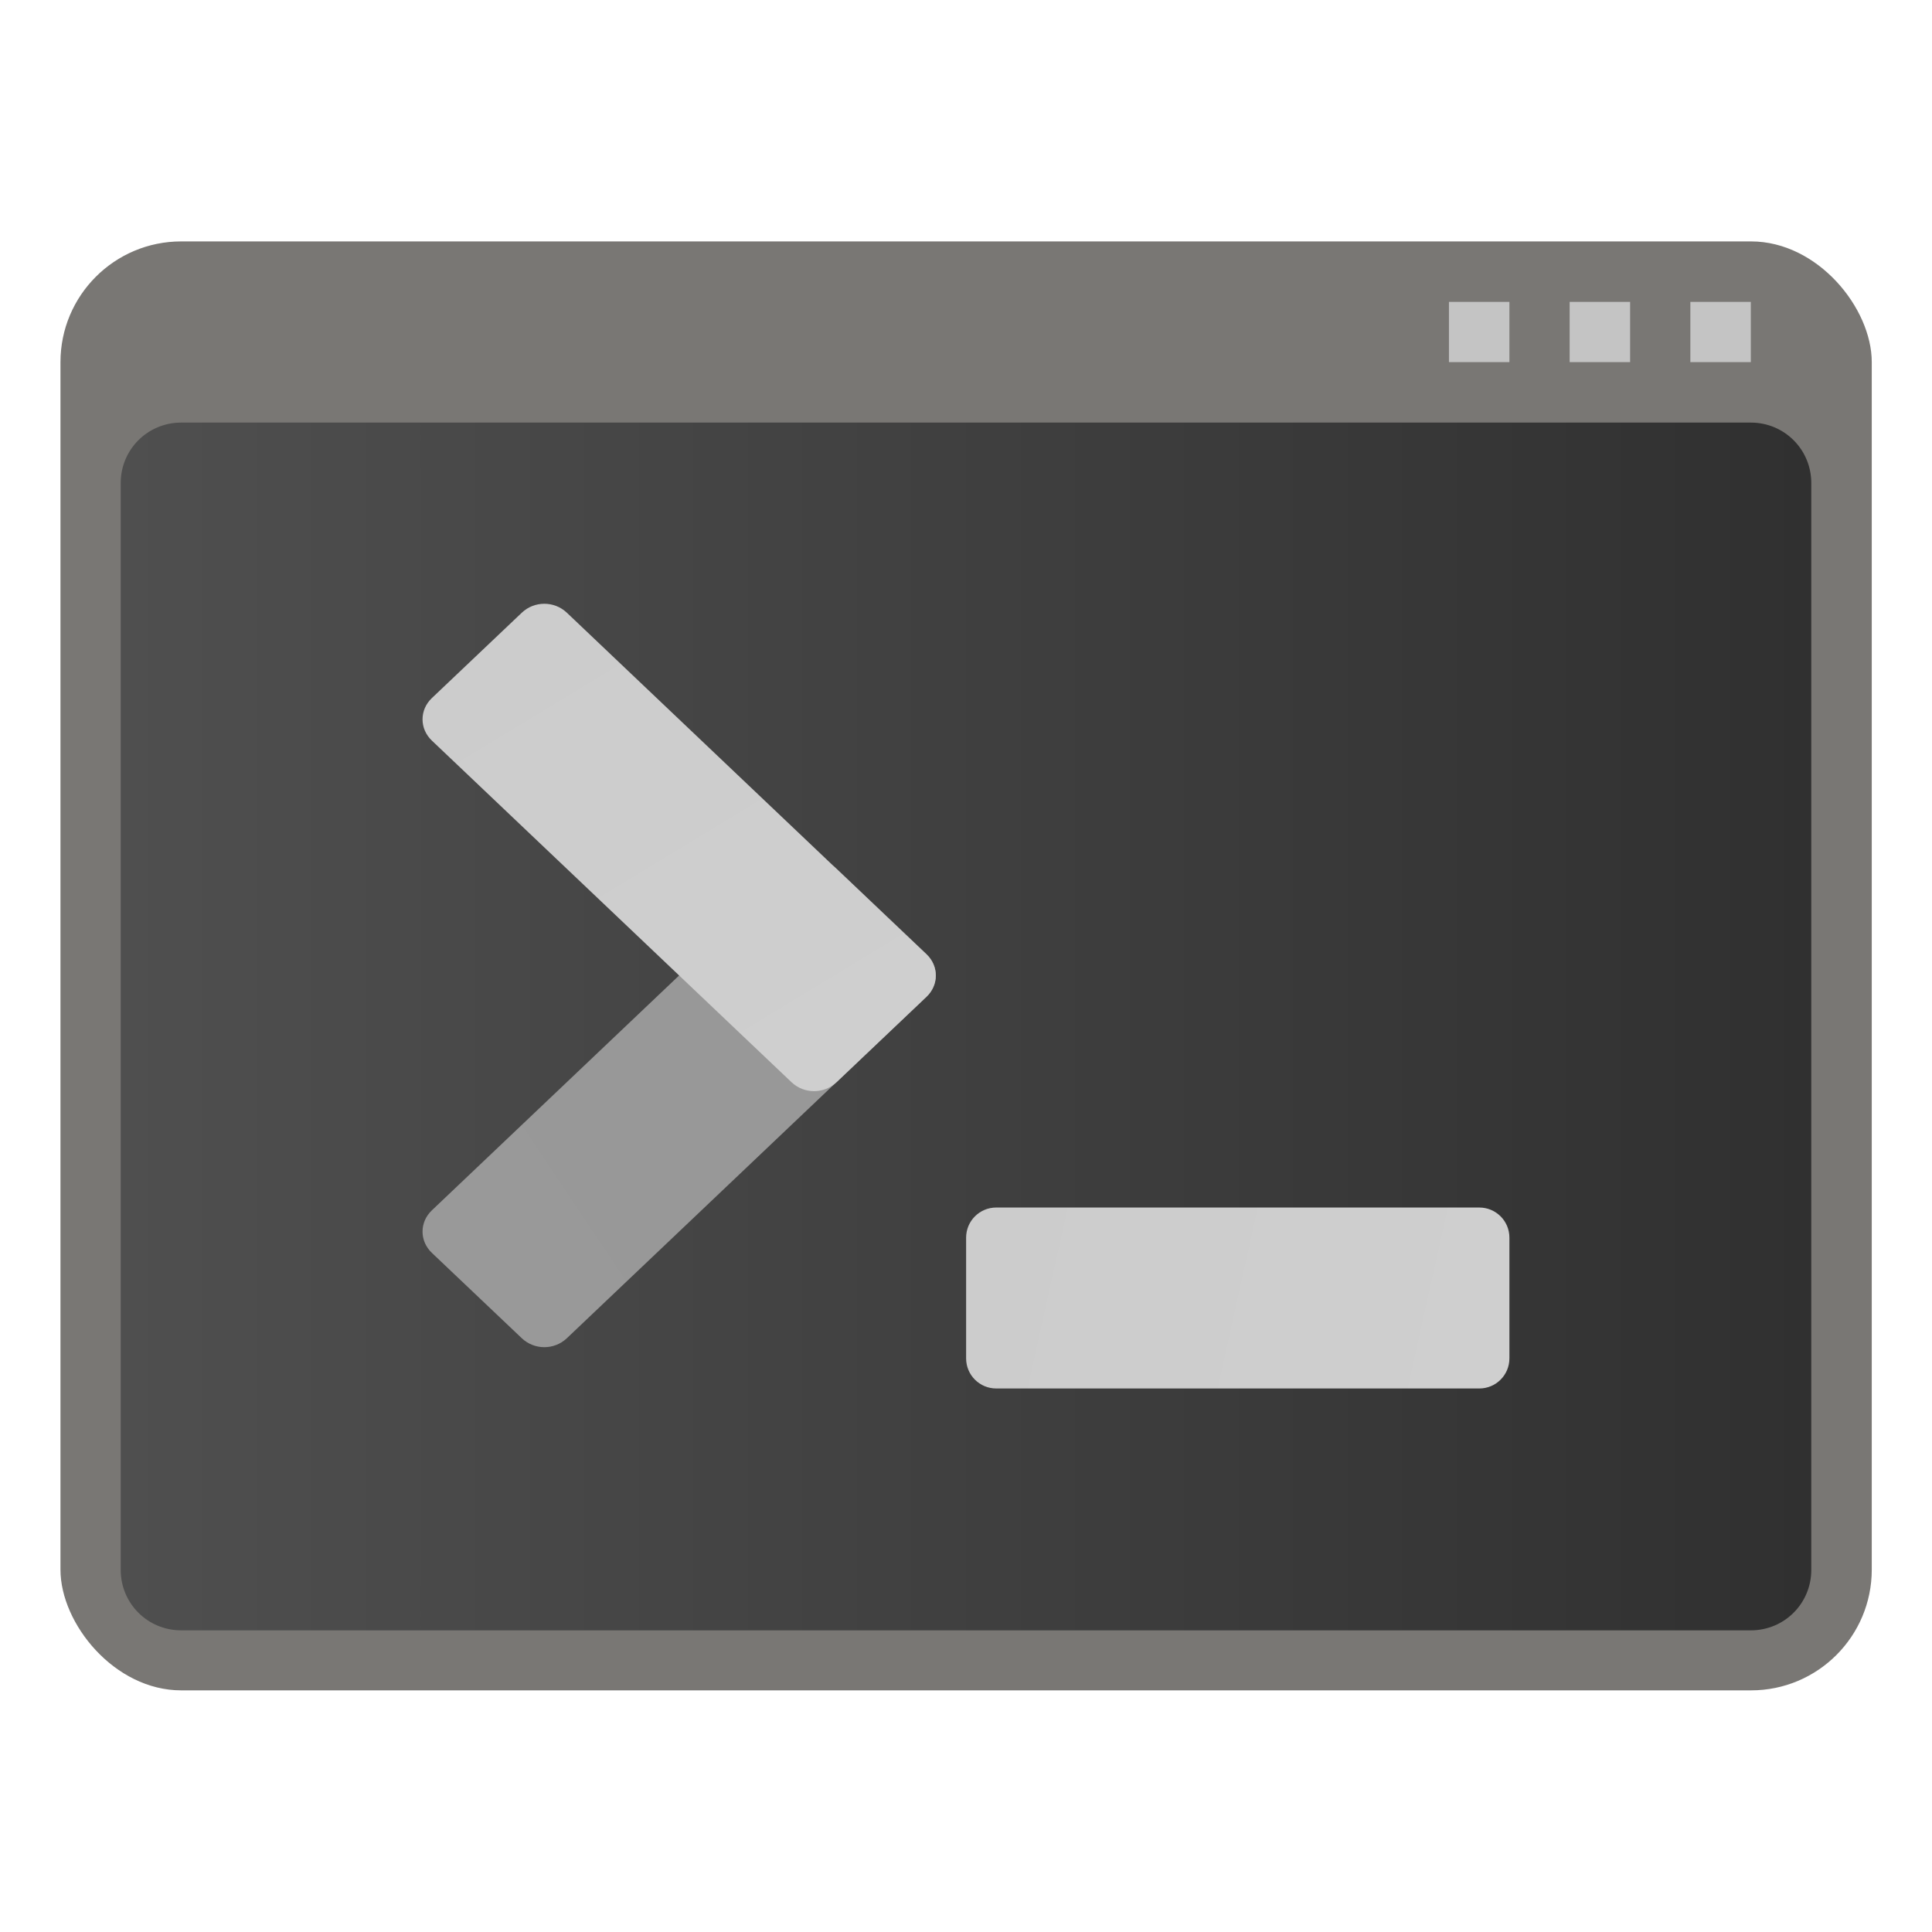 <?xml version="1.0" encoding="UTF-8" standalone="no"?>
<!-- Created with Inkscape (http://www.inkscape.org/) -->

<svg
   width="32"
   height="32"
   viewBox="0 0 8.467 8.467"
   version="1.1"
   id="svg5"
   inkscape:version="1.1.1 (3bf5ae0d25, 2021-09-20, custom)"
   sodipodi:docname="application-x-shellscript.svg"
   xmlns:inkscape="http://www.inkscape.org/namespaces/inkscape"
   xmlns:sodipodi="http://sodipodi.sourceforge.net/DTD/sodipodi-0.dtd"
   xmlns:xlink="http://www.w3.org/1999/xlink"
   xmlns="http://www.w3.org/2000/svg"
   xmlns:svg="http://www.w3.org/2000/svg">
  <sodipodi:namedview
     id="namedview7"
     pagecolor="#ffffff"
     bordercolor="#666666"
     borderopacity="1.0"
     inkscape:pageshadow="2"
     inkscape:pageopacity="0.0"
     inkscape:pagecheckerboard="0"
     inkscape:document-units="px"
     showgrid="false"
     units="px"
     height="64px"
     inkscape:zoom="24.15625"
     inkscape:cx="15.979301"
     inkscape:cy="16"
     inkscape:window-width="1920"
     inkscape:window-height="996"
     inkscape:window-x="0"
     inkscape:window-y="0"
     inkscape:window-maximized="1"
     inkscape:current-layer="svg5" />
  <defs
     id="defs2">
    <linearGradient
       inkscape:collect="always"
       id="linearGradient1003">
      <stop
         style="stop-color:#4f4f4f;stop-opacity:1;"
         offset="0"
         id="stop999" />
      <stop
         style="stop-color:#303030;stop-opacity:1"
         offset="1"
         id="stop1001" />
    </linearGradient>
    <linearGradient
       inkscape:collect="always"
       xlink:href="#linearGradient1003"
       id="linearGradient1005"
       x1="0.529"
       y1="4.498"
       x2="7.938"
       y2="4.498"
       gradientUnits="userSpaceOnUse" />
    <linearGradient
       inkscape:collect="always"
       xlink:href="#linearGradient3366"
       id="linearGradient3795"
       x1="7.825"
       y1="10.814"
       x2="12.588"
       y2="11.872"
       gradientUnits="userSpaceOnUse"
       gradientTransform="matrix(0.5,0,0,0.5,0.321,0.017)" />
    <linearGradient
       inkscape:collect="always"
       id="linearGradient3366">
      <stop
         style="stop-color:#cccccc;stop-opacity:1;"
         offset="0"
         id="stop3362" />
      <stop
         style="stop-color:#cfcfcf;stop-opacity:1"
         offset="1"
         id="stop3364" />
    </linearGradient>
    <linearGradient
       inkscape:collect="always"
       xlink:href="#linearGradient3102"
       id="linearGradient4653"
       x1="1.818"
       y1="13.25"
       x2="6.581"
       y2="14.309"
       gradientUnits="userSpaceOnUse"
       gradientTransform="matrix(-0.372,0.354,-0.372,-0.354,9.67,8.223)" />
    <linearGradient
       inkscape:collect="always"
       id="linearGradient3102">
      <stop
         style="stop-color:#979797;stop-opacity:1;"
         offset="0"
         id="stop3098" />
      <stop
         style="stop-color:#999999;stop-opacity:1"
         offset="1"
         id="stop3100" />
    </linearGradient>
    <linearGradient
       inkscape:collect="always"
       xlink:href="#linearGradient3366"
       id="linearGradient4373"
       x1="2.117"
       y1="8.517"
       x2="6.879"
       y2="9.575"
       gradientUnits="userSpaceOnUse"
       gradientTransform="matrix(0.372,0.354,-0.372,0.354,4.67,-1.075)" />
  </defs>
  <rect
     style="fill:#797774;fill-opacity:1;stroke:none;stroke-width:0.11;stroke-linecap:round;stroke-linejoin:round"
     id="rect261617"
     width="7.938"
     height="6.35"
     x="0.265"
     y="1.058"
     ry="0.529" />
  <path
     id="rect1043"
     style="fill:url(#linearGradient1005);fill-opacity:1;stroke-width:0.794;stroke-linecap:round;stroke-linejoin:round"
     d="M 0.794,1.852 H 7.673 c 0.147,0 0.265,0.118 0.265,0.265 v 4.763 c 0,0.147 -0.118,0.265 -0.265,0.265 H 0.794 c -0.147,0 -0.265,-0.118 -0.265,-0.265 v -4.763 c 0,-0.147 0.118,-0.265 0.265,-0.265 z"
     sodipodi:nodetypes="sssssssss" />
  <path
     id="rect1066"
     style="fill:#c4c4c4;fill-opacity:1;stroke-width:0.397;stroke-linecap:round;stroke-linejoin:round"
     d="M 6.35,1.323 V 1.587 H 6.615 V 1.323 Z m 0.529,0 V 1.587 H 7.144 V 1.323 Z m 0.529,0 V 1.587 H 7.673 V 1.323 Z" />
  <path
     id="rect3748"
     style="fill:url(#linearGradient3795);fill-opacity:1;stroke-width:0.132"
     d="m 4.366,5.292 h 2.117 c 0.073,0 0.132,0.059 0.132,0.132 v 0.529 c 0,0.073 -0.059,0.132 -0.132,0.132 H 4.366 c -0.073,0 -0.132,-0.059 -0.132,-0.132 V 5.424 c 0,-0.073 0.059,-0.132 0.132,-0.132 z" />
  <path
     id="rect4127"
     style="fill:url(#linearGradient4653);stroke-width:0.136"
     d="m 4.06,4.368 -1.576,1.497 c -0.055,0.052 -0.142,0.052 -0.197,0 L 1.893,5.491 c -0.055,-0.052 -0.055,-0.135 9e-7,-0.187 L 3.469,3.807 c 0.055,-0.052 0.142,-0.052 0.197,0 l 0.394,0.374 c 0.055,0.052 0.055,0.135 -10e-8,0.187 z" />
  <path
     id="rect3899"
     style="fill:url(#linearGradient4373);stroke-width:0.136"
     d="m 2.484,2.685 1.576,1.497 c 0.055,0.052 0.055,0.135 -10e-8,0.187 L 3.666,4.743 c -0.055,0.052 -0.142,0.052 -0.197,0 L 1.893,3.246 c -0.055,-0.052 -0.055,-0.135 0,-0.187 L 2.287,2.685 c 0.055,-0.052 0.142,-0.052 0.197,0 z" />
</svg>

